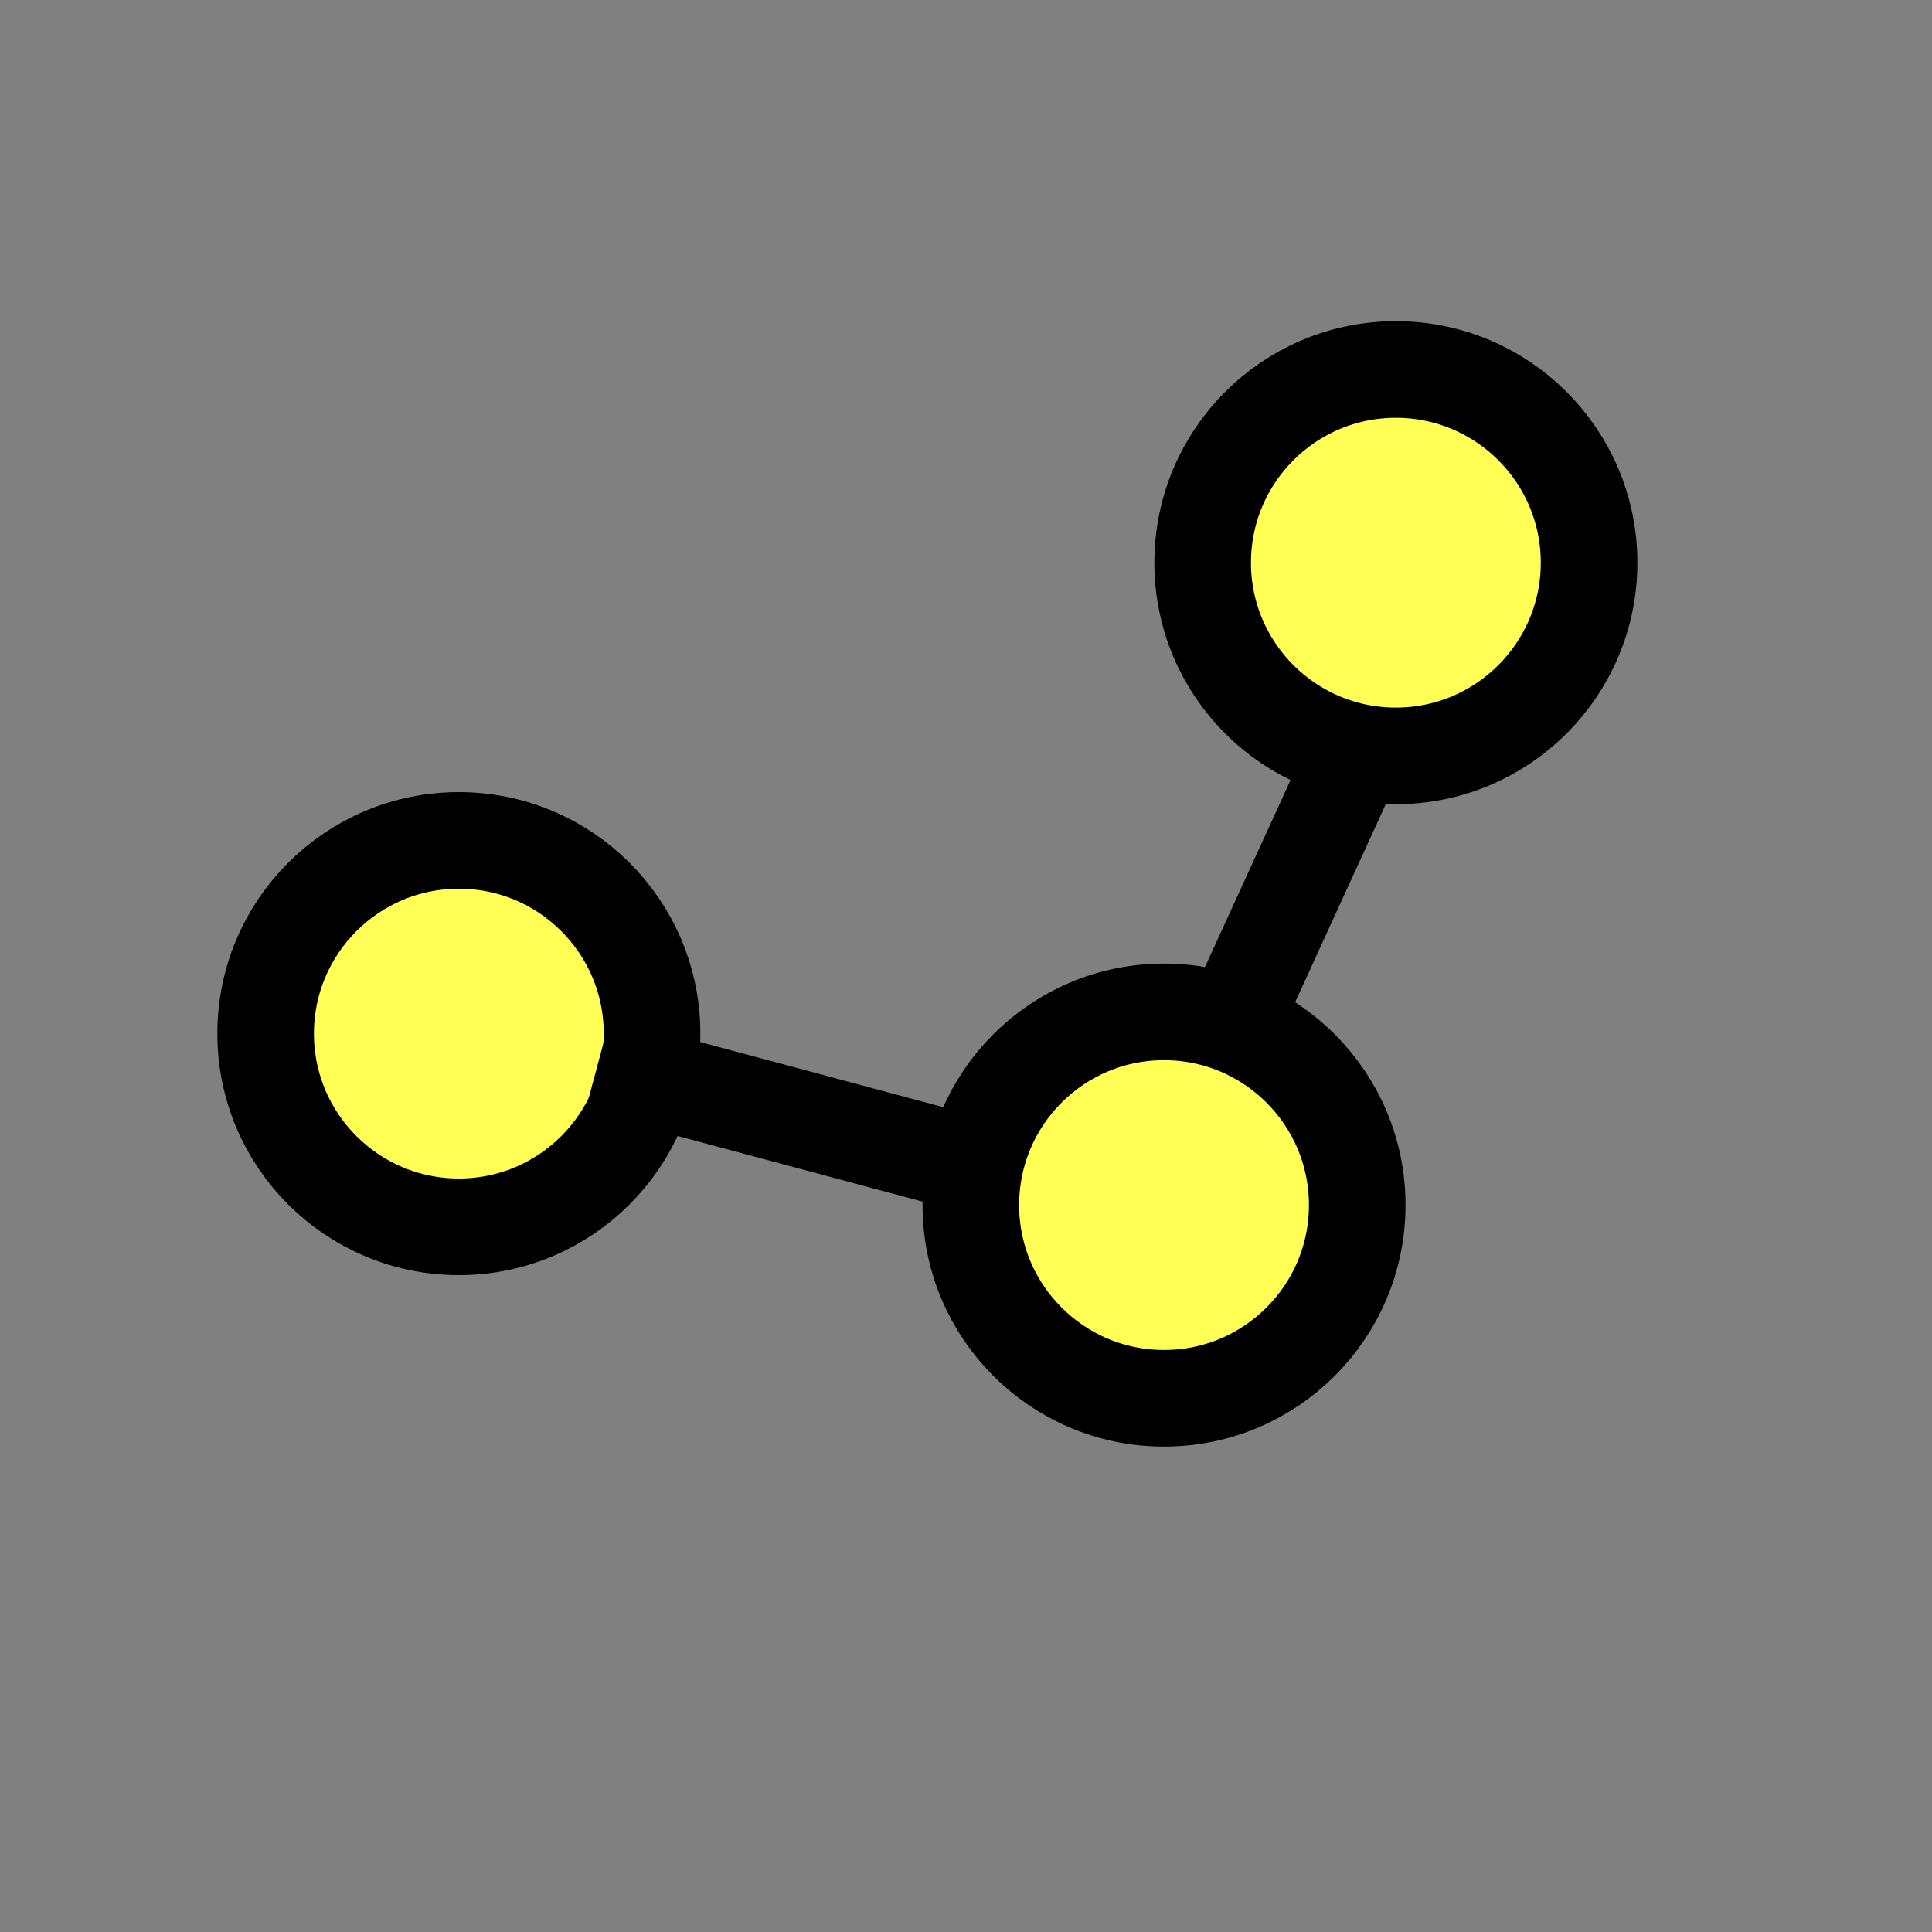 <?xml version="1.0"?>
<svg width="40" height="40" xmlns="http://www.w3.org/2000/svg" xmlns:svg="http://www.w3.org/2000/svg">
 <rect width="100%" height="100%" fill="#808080" stroke="none"/>
 <!-- Created with SVG-edit - http://svg-edit.googlecode.com/ -->
 <title>RouteButton</title>
 <g>
  <title>Layer 1</title>
  <circle stroke="#000000" id="svg_2" r="4" cy="21.4" cx="9.5" stroke-width="2" fill="#ffff56"/>
  <circle id="svg_4" stroke="#000000" r="4" cy="24.95" cx="24.1" stroke-width="2" fill="#ffff56"/>
  <circle id="svg_5" stroke="#000000" r="4" cy="11.65" cx="28.9" stroke-width="2" fill="#ffff56"/>
  <line stroke="#000000" transform="rotate(15 16.248,23.079) " stroke-width="2" id="svg_6" y2="23.079" x2="20.258" y1="23.079" x1="12.238" stroke-linecap="null" stroke-linejoin="null" stroke-dasharray="null" fill="none"/>
  <line stroke="#000000" id="svg_7" y2="21" x2="25.6" y1="15.1" x1="28.3" stroke-linecap="null" stroke-linejoin="null" stroke-dasharray="null" stroke-width="2" fill="none"/>
 </g>
</svg>